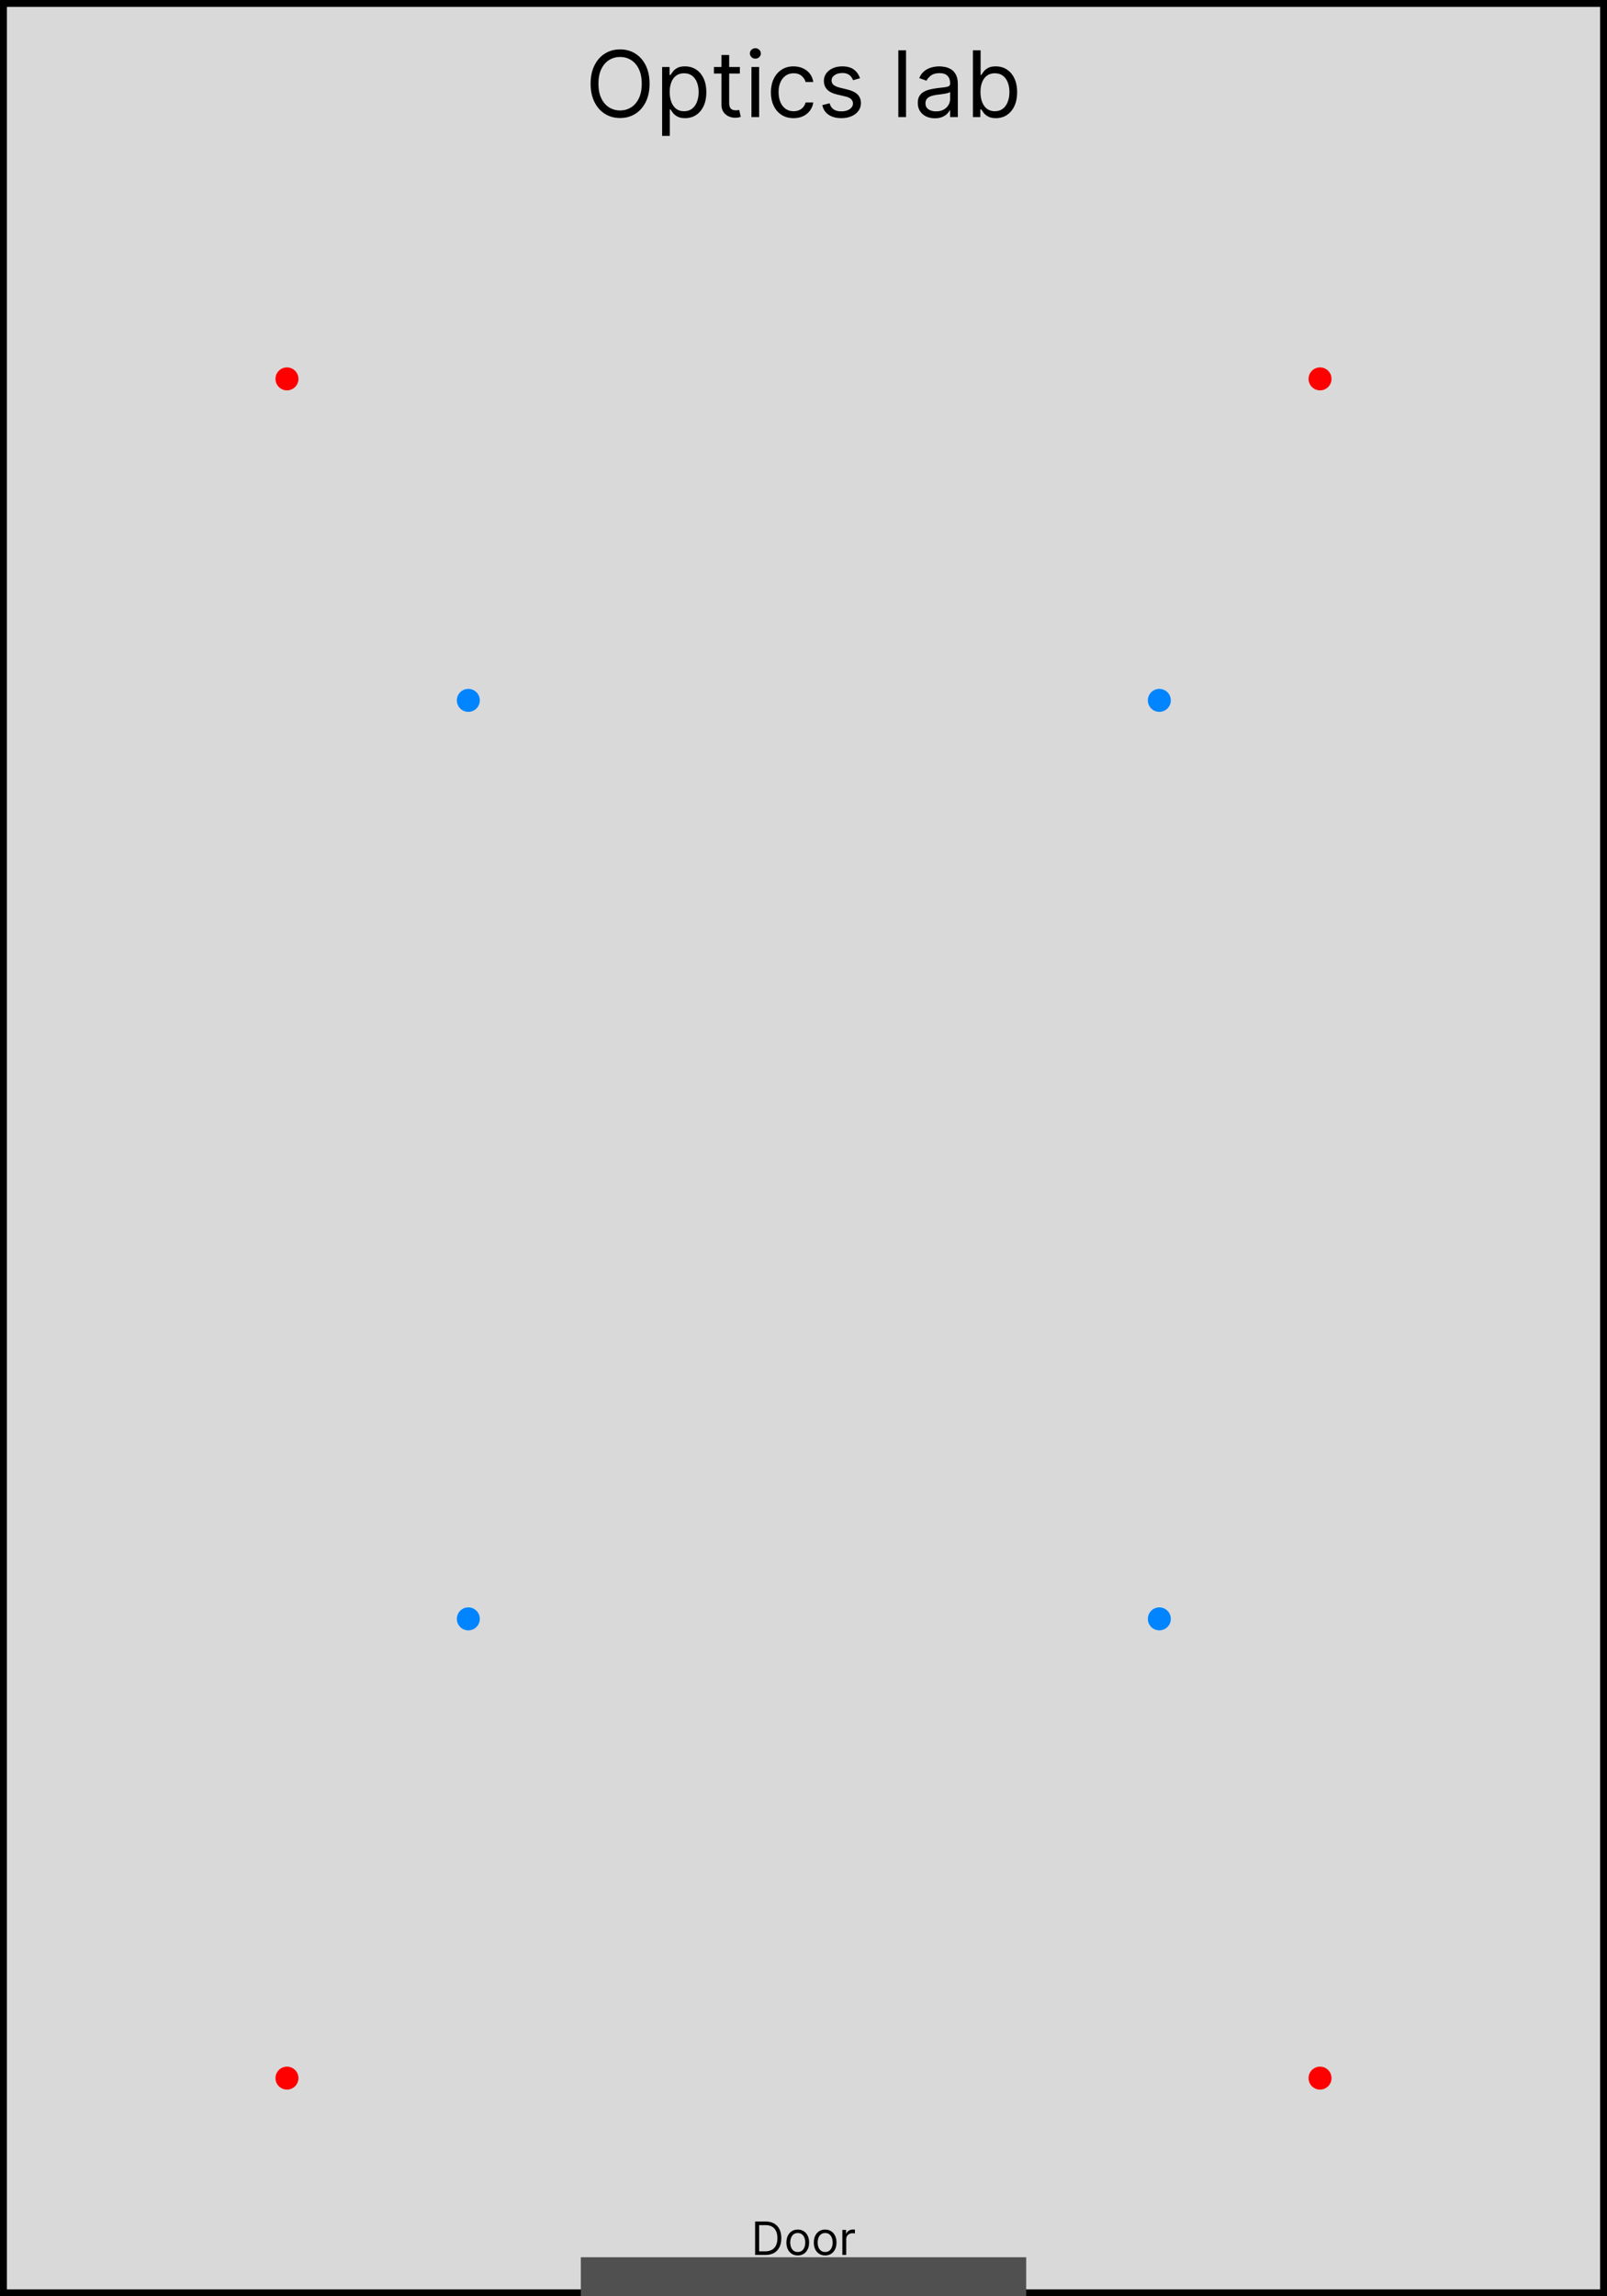 <svg width="700" height="1000" viewBox="0 0 700 1000" fill="none" xmlns="http://www.w3.org/2000/svg">
      <rect x="0" y="0" width="700" height="1000" fill="#333333" stroke="none"/>
<g clip-path="url(#clip0_1_2)">
<rect width="700" height="1000" fill="white"/>
<rect x="1.5" y="1.5" width="697" height="997" fill="#D9D9D9" stroke="black" stroke-width="3"/>
<path d="M282.951 36.455C282.951 39.523 282.397 42.174 281.289 44.409C280.181 46.644 278.661 48.367 276.729 49.58C274.798 50.792 272.591 51.398 270.11 51.398C267.629 51.398 265.423 50.792 263.491 49.58C261.559 48.367 260.039 46.644 258.931 44.409C257.823 42.174 257.269 39.523 257.269 36.455C257.269 33.386 257.823 30.735 258.931 28.5C260.039 26.265 261.559 24.542 263.491 23.329C265.423 22.117 267.629 21.511 270.11 21.511C272.591 21.511 274.798 22.117 276.729 23.329C278.661 24.542 280.181 26.265 281.289 28.5C282.397 30.735 282.951 33.386 282.951 36.455ZM279.542 36.455C279.542 33.936 279.121 31.81 278.278 30.077C277.444 28.344 276.313 27.032 274.883 26.142C273.462 25.252 271.871 24.807 270.11 24.807C268.349 24.807 266.753 25.252 265.323 26.142C263.903 27.032 262.771 28.344 261.928 30.077C261.095 31.81 260.678 33.936 260.678 36.455C260.678 38.974 261.095 41.099 261.928 42.832C262.771 44.565 263.903 45.877 265.323 46.767C266.753 47.657 268.349 48.102 270.11 48.102C271.871 48.102 273.462 47.657 274.883 46.767C276.313 45.877 277.444 44.565 278.278 42.832C279.121 41.099 279.542 38.974 279.542 36.455ZM288.42 59.182V29.182H291.658V32.648H292.056C292.302 32.269 292.643 31.786 293.079 31.199C293.524 30.602 294.158 30.072 294.982 29.608C295.816 29.134 296.942 28.898 298.363 28.898C300.2 28.898 301.819 29.357 303.221 30.276C304.622 31.194 305.716 32.496 306.502 34.182C307.288 35.867 307.681 37.856 307.681 40.148C307.681 42.458 307.288 44.461 306.502 46.156C305.716 47.842 304.627 49.149 303.235 50.077C301.843 50.995 300.238 51.455 298.42 51.455C297.018 51.455 295.896 51.222 295.053 50.758C294.21 50.285 293.562 49.75 293.107 49.153C292.653 48.547 292.302 48.045 292.056 47.648H291.772V59.182H288.42ZM291.715 40.091C291.715 41.739 291.957 43.192 292.44 44.452C292.923 45.702 293.628 46.682 294.556 47.392C295.484 48.093 296.621 48.443 297.965 48.443C299.367 48.443 300.536 48.074 301.474 47.335C302.421 46.587 303.131 45.583 303.604 44.324C304.087 43.055 304.329 41.644 304.329 40.091C304.329 38.557 304.092 37.174 303.619 35.943C303.155 34.703 302.449 33.722 301.502 33.003C300.565 32.274 299.386 31.909 297.965 31.909C296.602 31.909 295.456 32.255 294.528 32.946C293.6 33.628 292.899 34.584 292.425 35.815C291.952 37.037 291.715 38.462 291.715 40.091ZM322.283 29.182V32.023H310.977V29.182H322.283ZM314.272 23.954H317.624V44.75C317.624 45.697 317.762 46.407 318.036 46.881C318.32 47.345 318.68 47.657 319.116 47.818C319.561 47.97 320.03 48.045 320.522 48.045C320.891 48.045 321.194 48.026 321.431 47.989C321.668 47.941 321.857 47.903 321.999 47.875L322.681 50.886C322.454 50.972 322.137 51.057 321.729 51.142C321.322 51.237 320.806 51.284 320.181 51.284C319.234 51.284 318.306 51.081 317.397 50.673C316.497 50.266 315.749 49.646 315.153 48.812C314.566 47.979 314.272 46.928 314.272 45.659V23.954ZM327.326 51V29.182H330.678V51H327.326ZM329.031 25.546C328.377 25.546 327.814 25.323 327.34 24.878C326.876 24.433 326.644 23.898 326.644 23.273C326.644 22.648 326.876 22.113 327.34 21.668C327.814 21.223 328.377 21 329.031 21C329.684 21 330.243 21.223 330.707 21.668C331.18 22.113 331.417 22.648 331.417 23.273C331.417 23.898 331.18 24.433 330.707 24.878C330.243 25.323 329.684 25.546 329.031 25.546ZM345.682 51.455C343.636 51.455 341.875 50.972 340.398 50.006C338.92 49.04 337.784 47.709 336.989 46.014C336.193 44.319 335.795 42.383 335.795 40.205C335.795 37.989 336.203 36.033 337.017 34.338C337.841 32.633 338.987 31.303 340.455 30.347C341.932 29.381 343.655 28.898 345.625 28.898C347.159 28.898 348.542 29.182 349.773 29.75C351.004 30.318 352.012 31.114 352.798 32.136C353.584 33.159 354.072 34.352 354.261 35.716H350.909C350.653 34.722 350.085 33.841 349.205 33.074C348.333 32.297 347.159 31.909 345.682 31.909C344.375 31.909 343.229 32.25 342.244 32.932C341.269 33.604 340.507 34.556 339.957 35.787C339.418 37.008 339.148 38.443 339.148 40.091C339.148 41.776 339.413 43.244 339.943 44.494C340.483 45.744 341.241 46.715 342.216 47.406C343.201 48.097 344.356 48.443 345.682 48.443C346.553 48.443 347.344 48.292 348.054 47.989C348.764 47.686 349.366 47.25 349.858 46.682C350.35 46.114 350.701 45.432 350.909 44.636H354.261C354.072 45.924 353.603 47.084 352.855 48.117C352.116 49.139 351.136 49.954 349.915 50.56C348.703 51.156 347.292 51.455 345.682 51.455ZM374.616 34.068L371.605 34.92C371.416 34.419 371.136 33.931 370.767 33.457C370.407 32.974 369.915 32.577 369.29 32.264C368.665 31.952 367.865 31.796 366.889 31.796C365.554 31.796 364.441 32.103 363.551 32.719C362.67 33.325 362.23 34.097 362.23 35.034C362.23 35.867 362.533 36.526 363.139 37.008C363.745 37.492 364.692 37.894 365.98 38.216L369.219 39.011C371.17 39.485 372.623 40.209 373.58 41.185C374.536 42.151 375.014 43.396 375.014 44.92C375.014 46.17 374.654 47.288 373.935 48.273C373.224 49.258 372.23 50.034 370.952 50.602C369.673 51.17 368.187 51.455 366.491 51.455C364.266 51.455 362.424 50.972 360.966 50.006C359.508 49.04 358.584 47.629 358.196 45.773L361.378 44.977C361.681 46.151 362.254 47.032 363.097 47.619C363.949 48.206 365.062 48.5 366.435 48.5C367.997 48.5 369.238 48.169 370.156 47.506C371.084 46.833 371.548 46.028 371.548 45.091C371.548 44.333 371.283 43.699 370.753 43.188C370.223 42.667 369.408 42.278 368.31 42.023L364.673 41.17C362.675 40.697 361.207 39.963 360.27 38.969C359.342 37.965 358.878 36.71 358.878 35.205C358.878 33.974 359.223 32.885 359.915 31.938C360.616 30.991 361.567 30.247 362.77 29.707C363.982 29.168 365.355 28.898 366.889 28.898C369.048 28.898 370.743 29.371 371.974 30.318C373.215 31.265 374.096 32.515 374.616 34.068ZM394.663 21.909V51H391.31V21.909H394.663ZM407.223 51.511C405.84 51.511 404.586 51.251 403.459 50.73C402.332 50.2 401.437 49.438 400.774 48.443C400.111 47.439 399.78 46.227 399.78 44.807C399.78 43.557 400.026 42.544 400.518 41.767C401.011 40.981 401.669 40.365 402.493 39.92C403.317 39.475 404.226 39.144 405.22 38.926C406.224 38.699 407.232 38.519 408.246 38.386C409.571 38.216 410.646 38.088 411.47 38.003C412.304 37.908 412.91 37.752 413.288 37.534C413.677 37.316 413.871 36.938 413.871 36.398V36.284C413.871 34.883 413.487 33.794 412.72 33.017C411.963 32.24 410.812 31.852 409.268 31.852C407.668 31.852 406.413 32.203 405.504 32.903C404.595 33.604 403.956 34.352 403.587 35.148L400.405 34.011C400.973 32.686 401.731 31.653 402.678 30.915C403.634 30.167 404.676 29.646 405.803 29.352C406.939 29.049 408.056 28.898 409.155 28.898C409.856 28.898 410.661 28.983 411.57 29.153C412.488 29.314 413.374 29.651 414.226 30.162C415.088 30.673 415.803 31.445 416.371 32.477C416.939 33.51 417.223 34.892 417.223 36.625V51H413.871V48.045H413.7C413.473 48.519 413.094 49.026 412.564 49.565C412.034 50.105 411.328 50.564 410.447 50.943C409.567 51.322 408.492 51.511 407.223 51.511ZM407.734 48.5C409.06 48.5 410.178 48.24 411.087 47.719C412.005 47.198 412.696 46.526 413.161 45.702C413.634 44.878 413.871 44.011 413.871 43.102V40.034C413.729 40.205 413.416 40.361 412.933 40.503C412.46 40.635 411.911 40.754 411.286 40.858C410.67 40.953 410.069 41.038 409.482 41.114C408.904 41.18 408.435 41.237 408.075 41.284C407.204 41.398 406.39 41.582 405.632 41.838C404.884 42.084 404.278 42.458 403.814 42.96C403.359 43.453 403.132 44.125 403.132 44.977C403.132 46.142 403.563 47.023 404.425 47.619C405.296 48.206 406.399 48.5 407.734 48.5ZM423.796 51V21.909H427.148V32.648H427.433C427.679 32.269 428.02 31.786 428.455 31.199C428.9 30.602 429.535 30.072 430.359 29.608C431.192 29.134 432.319 28.898 433.739 28.898C435.576 28.898 437.196 29.357 438.597 30.276C439.999 31.194 441.093 32.496 441.879 34.182C442.665 35.867 443.058 37.856 443.058 40.148C443.058 42.458 442.665 44.461 441.879 46.156C441.093 47.842 440.004 49.149 438.612 50.077C437.219 50.995 435.614 51.455 433.796 51.455C432.395 51.455 431.272 51.222 430.43 50.758C429.587 50.285 428.938 49.75 428.484 49.153C428.029 48.547 427.679 48.045 427.433 47.648H427.035V51H423.796ZM427.092 40.091C427.092 41.739 427.333 43.192 427.816 44.452C428.299 45.702 429.004 46.682 429.933 47.392C430.861 48.093 431.997 48.443 433.342 48.443C434.743 48.443 435.913 48.074 436.85 47.335C437.797 46.587 438.507 45.583 438.981 44.324C439.464 43.055 439.705 41.644 439.705 40.091C439.705 38.557 439.469 37.174 438.995 35.943C438.531 34.703 437.826 33.722 436.879 33.003C435.941 32.274 434.762 31.909 433.342 31.909C431.978 31.909 430.832 32.255 429.904 32.946C428.976 33.628 428.275 34.584 427.802 35.815C427.328 37.037 427.092 38.462 427.092 40.091Z" fill="black"/>
<circle cx="204" cy="305" r="5" fill="#0084FF"/>
<circle cx="204" cy="705" r="5" fill="#0084FF"/>
<circle cx="575" cy="905" r="5" fill="#FF0000"/>
<circle cx="575" cy="165" r="5" fill="#FF0000"/>
<circle cx="125" cy="165" r="5" fill="#FF0000"/>
<circle cx="125" cy="905" r="5" fill="#FF0000"/>
<circle cx="505" cy="305" r="5" fill="#0084FF"/>
<circle cx="505" cy="705" r="5" fill="#0084FF"/>
<rect x="253" y="983" width="194" height="17" fill="#505050"/>
<path d="M333.408 982H328.92V967.455H333.607C335.018 967.455 336.225 967.746 337.229 968.328C338.233 968.906 339.002 969.737 339.537 970.821C340.073 971.901 340.34 973.193 340.34 974.699C340.34 976.214 340.07 977.518 339.53 978.612C338.991 979.701 338.205 980.539 337.172 981.126C336.14 981.709 334.885 982 333.408 982ZM330.681 980.438H333.295C334.497 980.438 335.494 980.205 336.285 979.741C337.075 979.277 337.665 978.617 338.053 977.76C338.441 976.903 338.635 975.883 338.635 974.699C338.635 973.525 338.444 972.514 338.06 971.666C337.677 970.814 337.104 970.161 336.341 969.706C335.579 969.247 334.63 969.017 333.493 969.017H330.681V980.438ZM347.499 982.227C346.514 982.227 345.65 981.993 344.907 981.524C344.168 981.055 343.59 980.4 343.174 979.557C342.762 978.714 342.556 977.729 342.556 976.602C342.556 975.466 342.762 974.474 343.174 973.626C343.59 972.779 344.168 972.121 344.907 971.652C345.65 971.183 346.514 970.949 347.499 970.949C348.484 970.949 349.346 971.183 350.084 971.652C350.828 972.121 351.405 972.779 351.817 973.626C352.234 974.474 352.442 975.466 352.442 976.602C352.442 977.729 352.234 978.714 351.817 979.557C351.405 980.4 350.828 981.055 350.084 981.524C349.346 981.993 348.484 982.227 347.499 982.227ZM347.499 980.722C348.247 980.722 348.863 980.53 349.346 980.146C349.829 979.763 350.186 979.259 350.418 978.634C350.65 978.009 350.766 977.331 350.766 976.602C350.766 975.873 350.65 975.194 350.418 974.564C350.186 973.934 349.829 973.425 349.346 973.037C348.863 972.649 348.247 972.455 347.499 972.455C346.751 972.455 346.135 972.649 345.653 973.037C345.17 973.425 344.812 973.934 344.58 974.564C344.348 975.194 344.232 975.873 344.232 976.602C344.232 977.331 344.348 978.009 344.58 978.634C344.812 979.259 345.17 979.763 345.653 980.146C346.135 980.53 346.751 980.722 347.499 980.722ZM359.433 982.227C358.448 982.227 357.584 981.993 356.84 981.524C356.102 981.055 355.524 980.4 355.107 979.557C354.695 978.714 354.49 977.729 354.49 976.602C354.49 975.466 354.695 974.474 355.107 973.626C355.524 972.779 356.102 972.121 356.84 971.652C357.584 971.183 358.448 970.949 359.433 970.949C360.418 970.949 361.279 971.183 362.018 971.652C362.761 972.121 363.339 972.779 363.751 973.626C364.168 974.474 364.376 975.466 364.376 976.602C364.376 977.729 364.168 978.714 363.751 979.557C363.339 980.4 362.761 981.055 362.018 981.524C361.279 981.993 360.418 982.227 359.433 982.227ZM359.433 980.722C360.181 980.722 360.796 980.53 361.279 980.146C361.762 979.763 362.12 979.259 362.352 978.634C362.584 978.009 362.7 977.331 362.7 976.602C362.7 975.873 362.584 975.194 362.352 974.564C362.12 973.934 361.762 973.425 361.279 973.037C360.796 972.649 360.181 972.455 359.433 972.455C358.685 972.455 358.069 972.649 357.586 973.037C357.103 973.425 356.746 973.934 356.514 974.564C356.282 975.194 356.166 975.873 356.166 976.602C356.166 977.331 356.282 978.009 356.514 978.634C356.746 979.259 357.103 979.763 357.586 980.146C358.069 980.53 358.685 980.722 359.433 980.722ZM366.934 982V971.091H368.554V972.739H368.667C368.866 972.199 369.226 971.761 369.747 971.425C370.268 971.089 370.855 970.92 371.508 970.92C371.631 970.92 371.785 970.923 371.97 970.928C372.155 970.932 372.294 970.939 372.389 970.949V972.653C372.332 972.639 372.202 972.618 371.998 972.589C371.8 972.556 371.589 972.54 371.366 972.54C370.836 972.54 370.363 972.651 369.946 972.874C369.534 973.091 369.207 973.394 368.966 973.783C368.729 974.166 368.611 974.604 368.611 975.097V982H366.934Z" fill="black"/>
</g>
<defs>
<clipPath id="clip0_1_2">
<rect width="700" height="1000" fill="white"/>
</clipPath>
</defs>
</svg>
